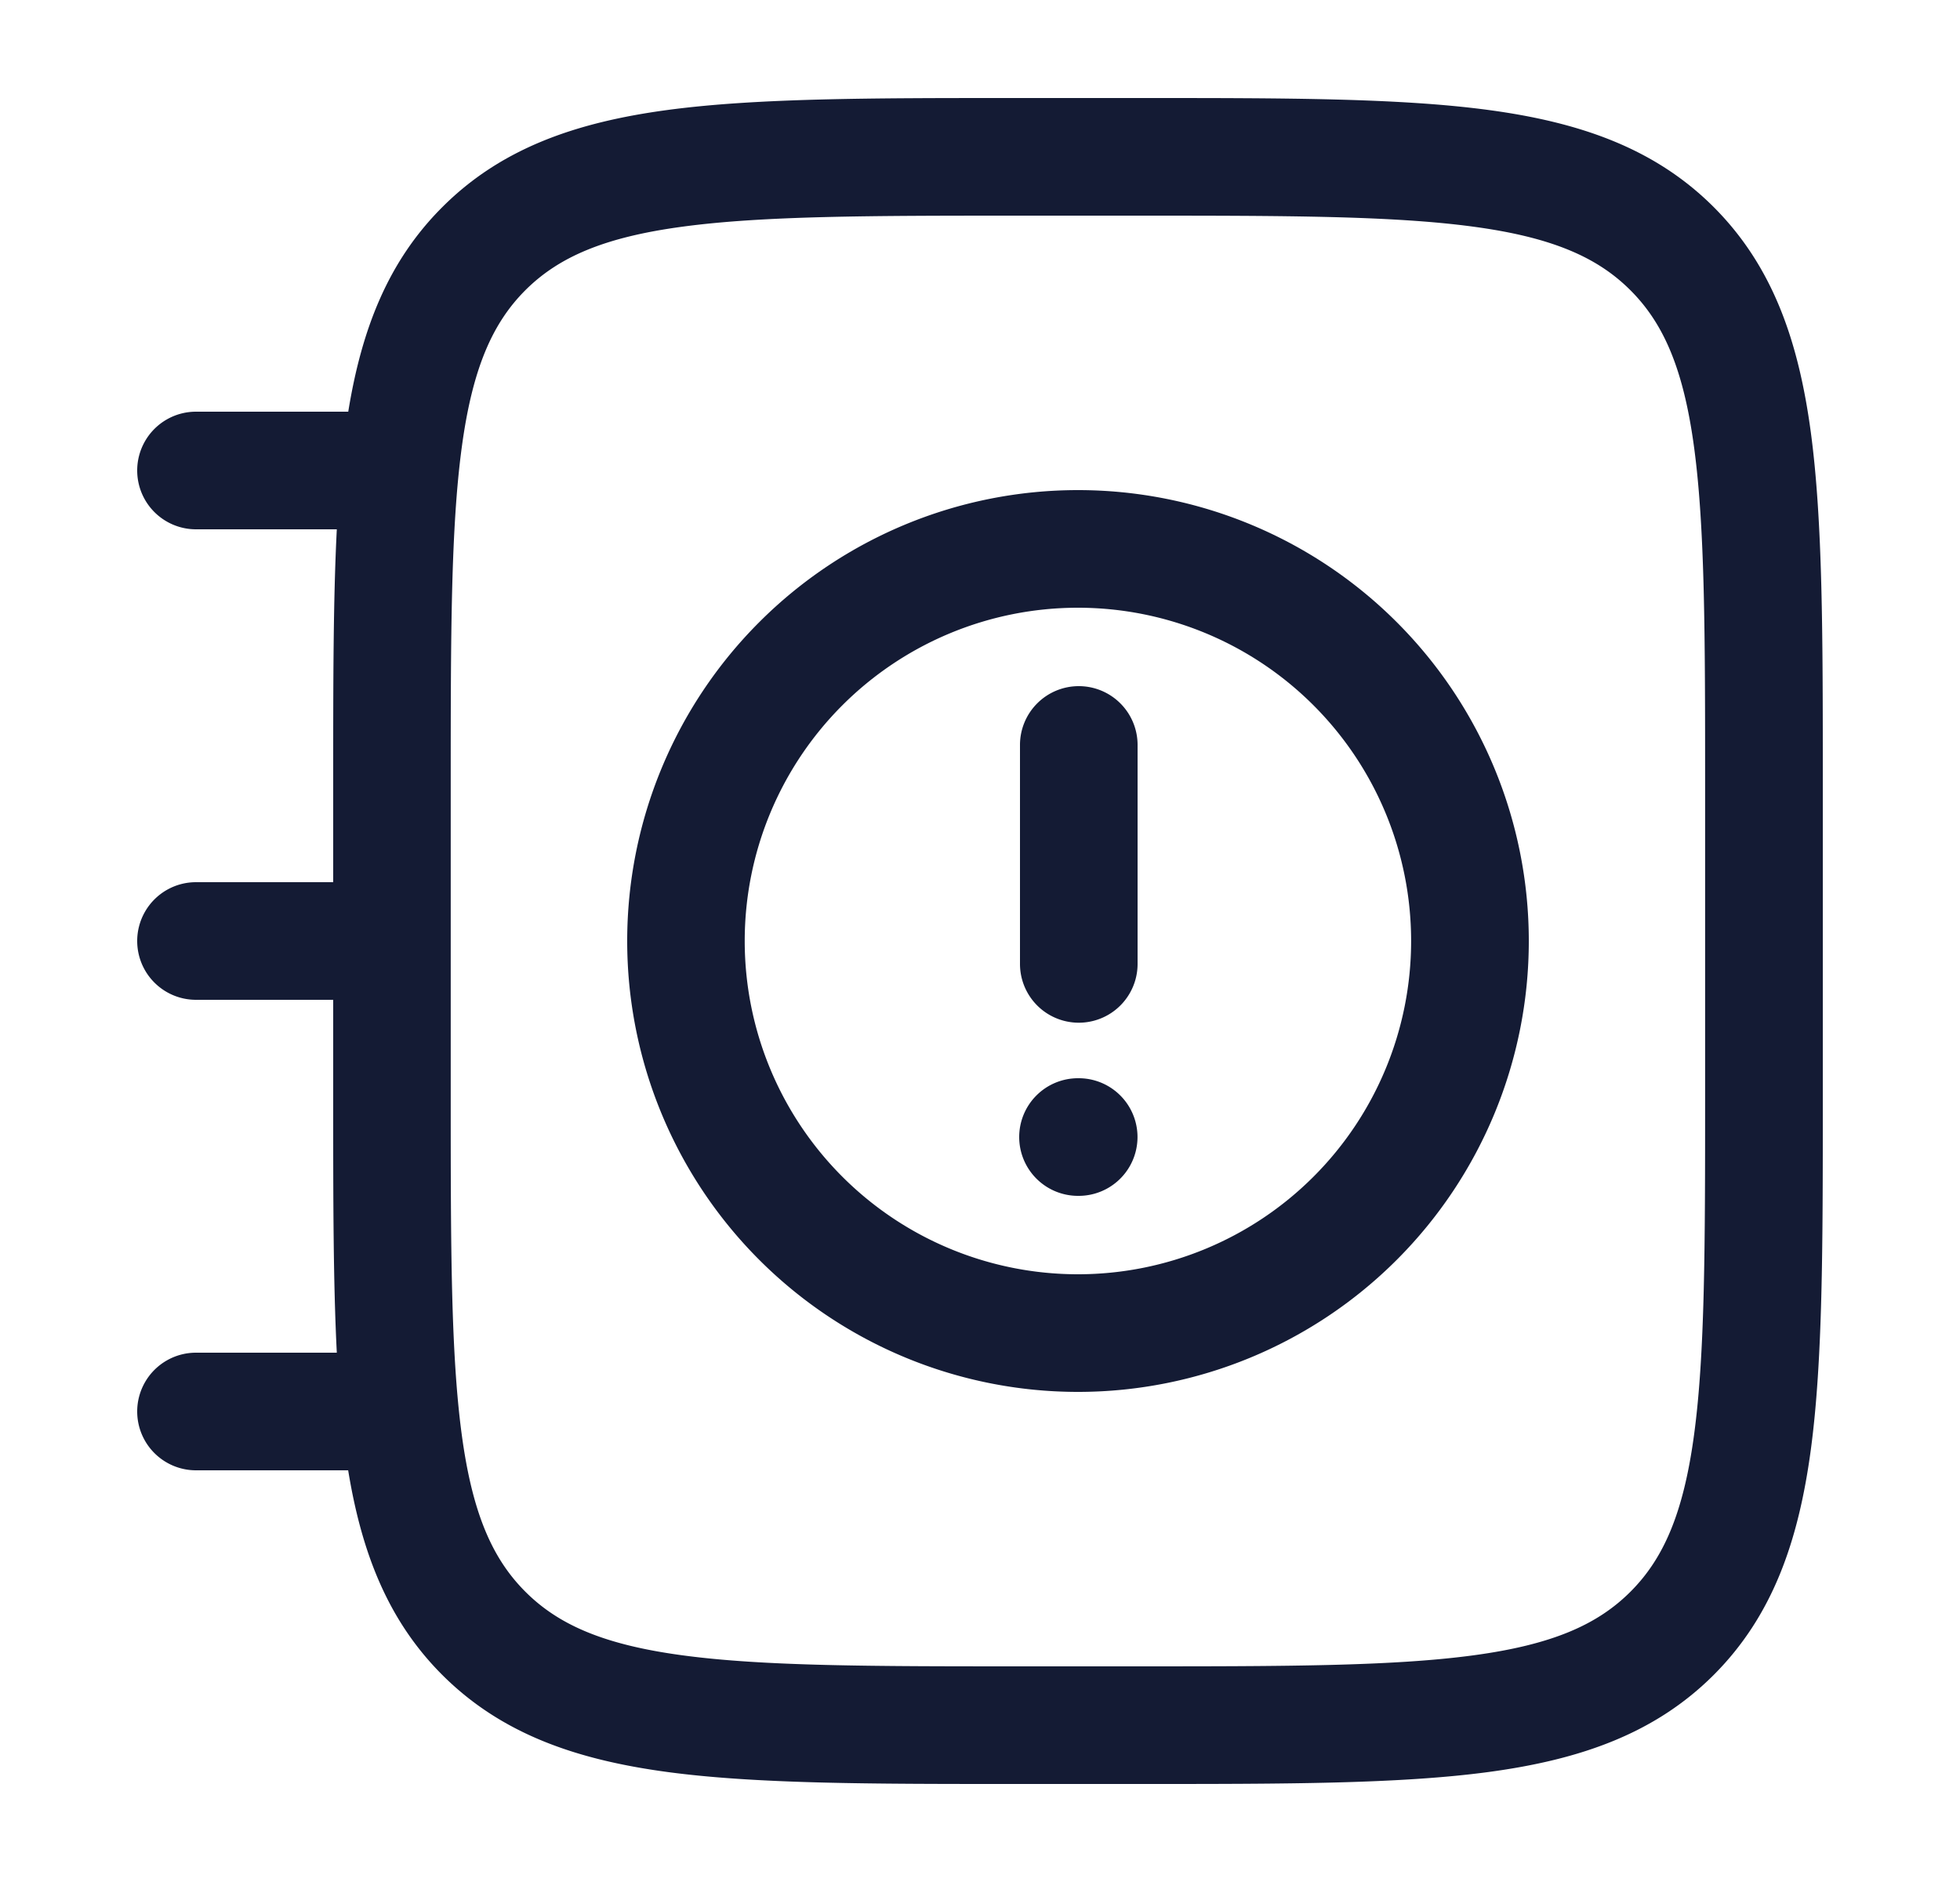 <svg xmlns="http://www.w3.org/2000/svg" width="25" height="24" fill="none"><path fill="#141B34" fill-rule="evenodd" d="M12.944 1.25h1.612c1.838 0 3.294 0 4.433.153 1.172.158 2.121.49 2.87 1.238.748.749 1.08 1.698 1.238 2.87.153 1.14.153 2.595.153 4.433v4.112c0 1.838 0 3.294-.153 4.433-.158 1.172-.49 2.121-1.238 2.87-.749.748-1.698 1.08-2.87 1.238-1.14.153-2.595.153-4.433.153h-1.612c-1.838 0-3.294 0-4.433-.153-1.172-.158-2.121-.49-2.87-1.238-.692-.692-1.028-1.556-1.2-2.609H2.5a.75.75 0 0 1 0-1.5h1.796c-.046-.907-.046-1.965-.046-3.194V12.75H2.5a.75.75 0 0 1 0-1.5h1.75V9.944c0-1.23 0-2.287.046-3.194H2.5a.75.75 0 0 1 0-1.5h1.942c.171-1.053.507-1.917 1.2-2.609.748-.748 1.697-1.08 2.869-1.238 1.14-.153 2.595-.153 4.433-.153M8.71 2.89c-1.006.135-1.586.389-2.01.812-.422.423-.676 1.003-.811 2.009-.138 1.028-.14 2.382-.14 4.289v4c0 1.907.002 3.262.14 4.29.135 1.005.389 1.585.812 2.008s1.003.677 2.009.812c1.028.138 2.382.14 4.289.14h1.5c1.907 0 3.262-.002 4.29-.14 1.005-.135 1.585-.389 2.008-.812s.677-1.003.812-2.009c.138-1.027.14-2.382.14-4.289v-4c0-1.907-.002-3.261-.14-4.29-.135-1.005-.389-1.585-.812-2.008s-1.003-.677-2.009-.812c-1.027-.138-2.382-.14-4.289-.14H13c-1.907 0-3.261.002-4.29.14m5.039 4.86a4.25 4.25 0 1 0 0 8.5 4.25 4.25 0 0 0 0-8.5M8 12a5.75 5.75 0 1 1 11.5 0A5.75 5.75 0 0 1 8 12m5.76-3.25a.75.75 0 0 1 .75.75v2.792a.75.75 0 0 1-1.5 0V9.5a.75.75 0 0 1 .75-.75M13 14.5a.75.75 0 0 1 .75-.75h.009a.75.75 0 0 1 0 1.5h-.009a.75.75 0 0 1-.75-.75" clip-rule="evenodd"/></svg>